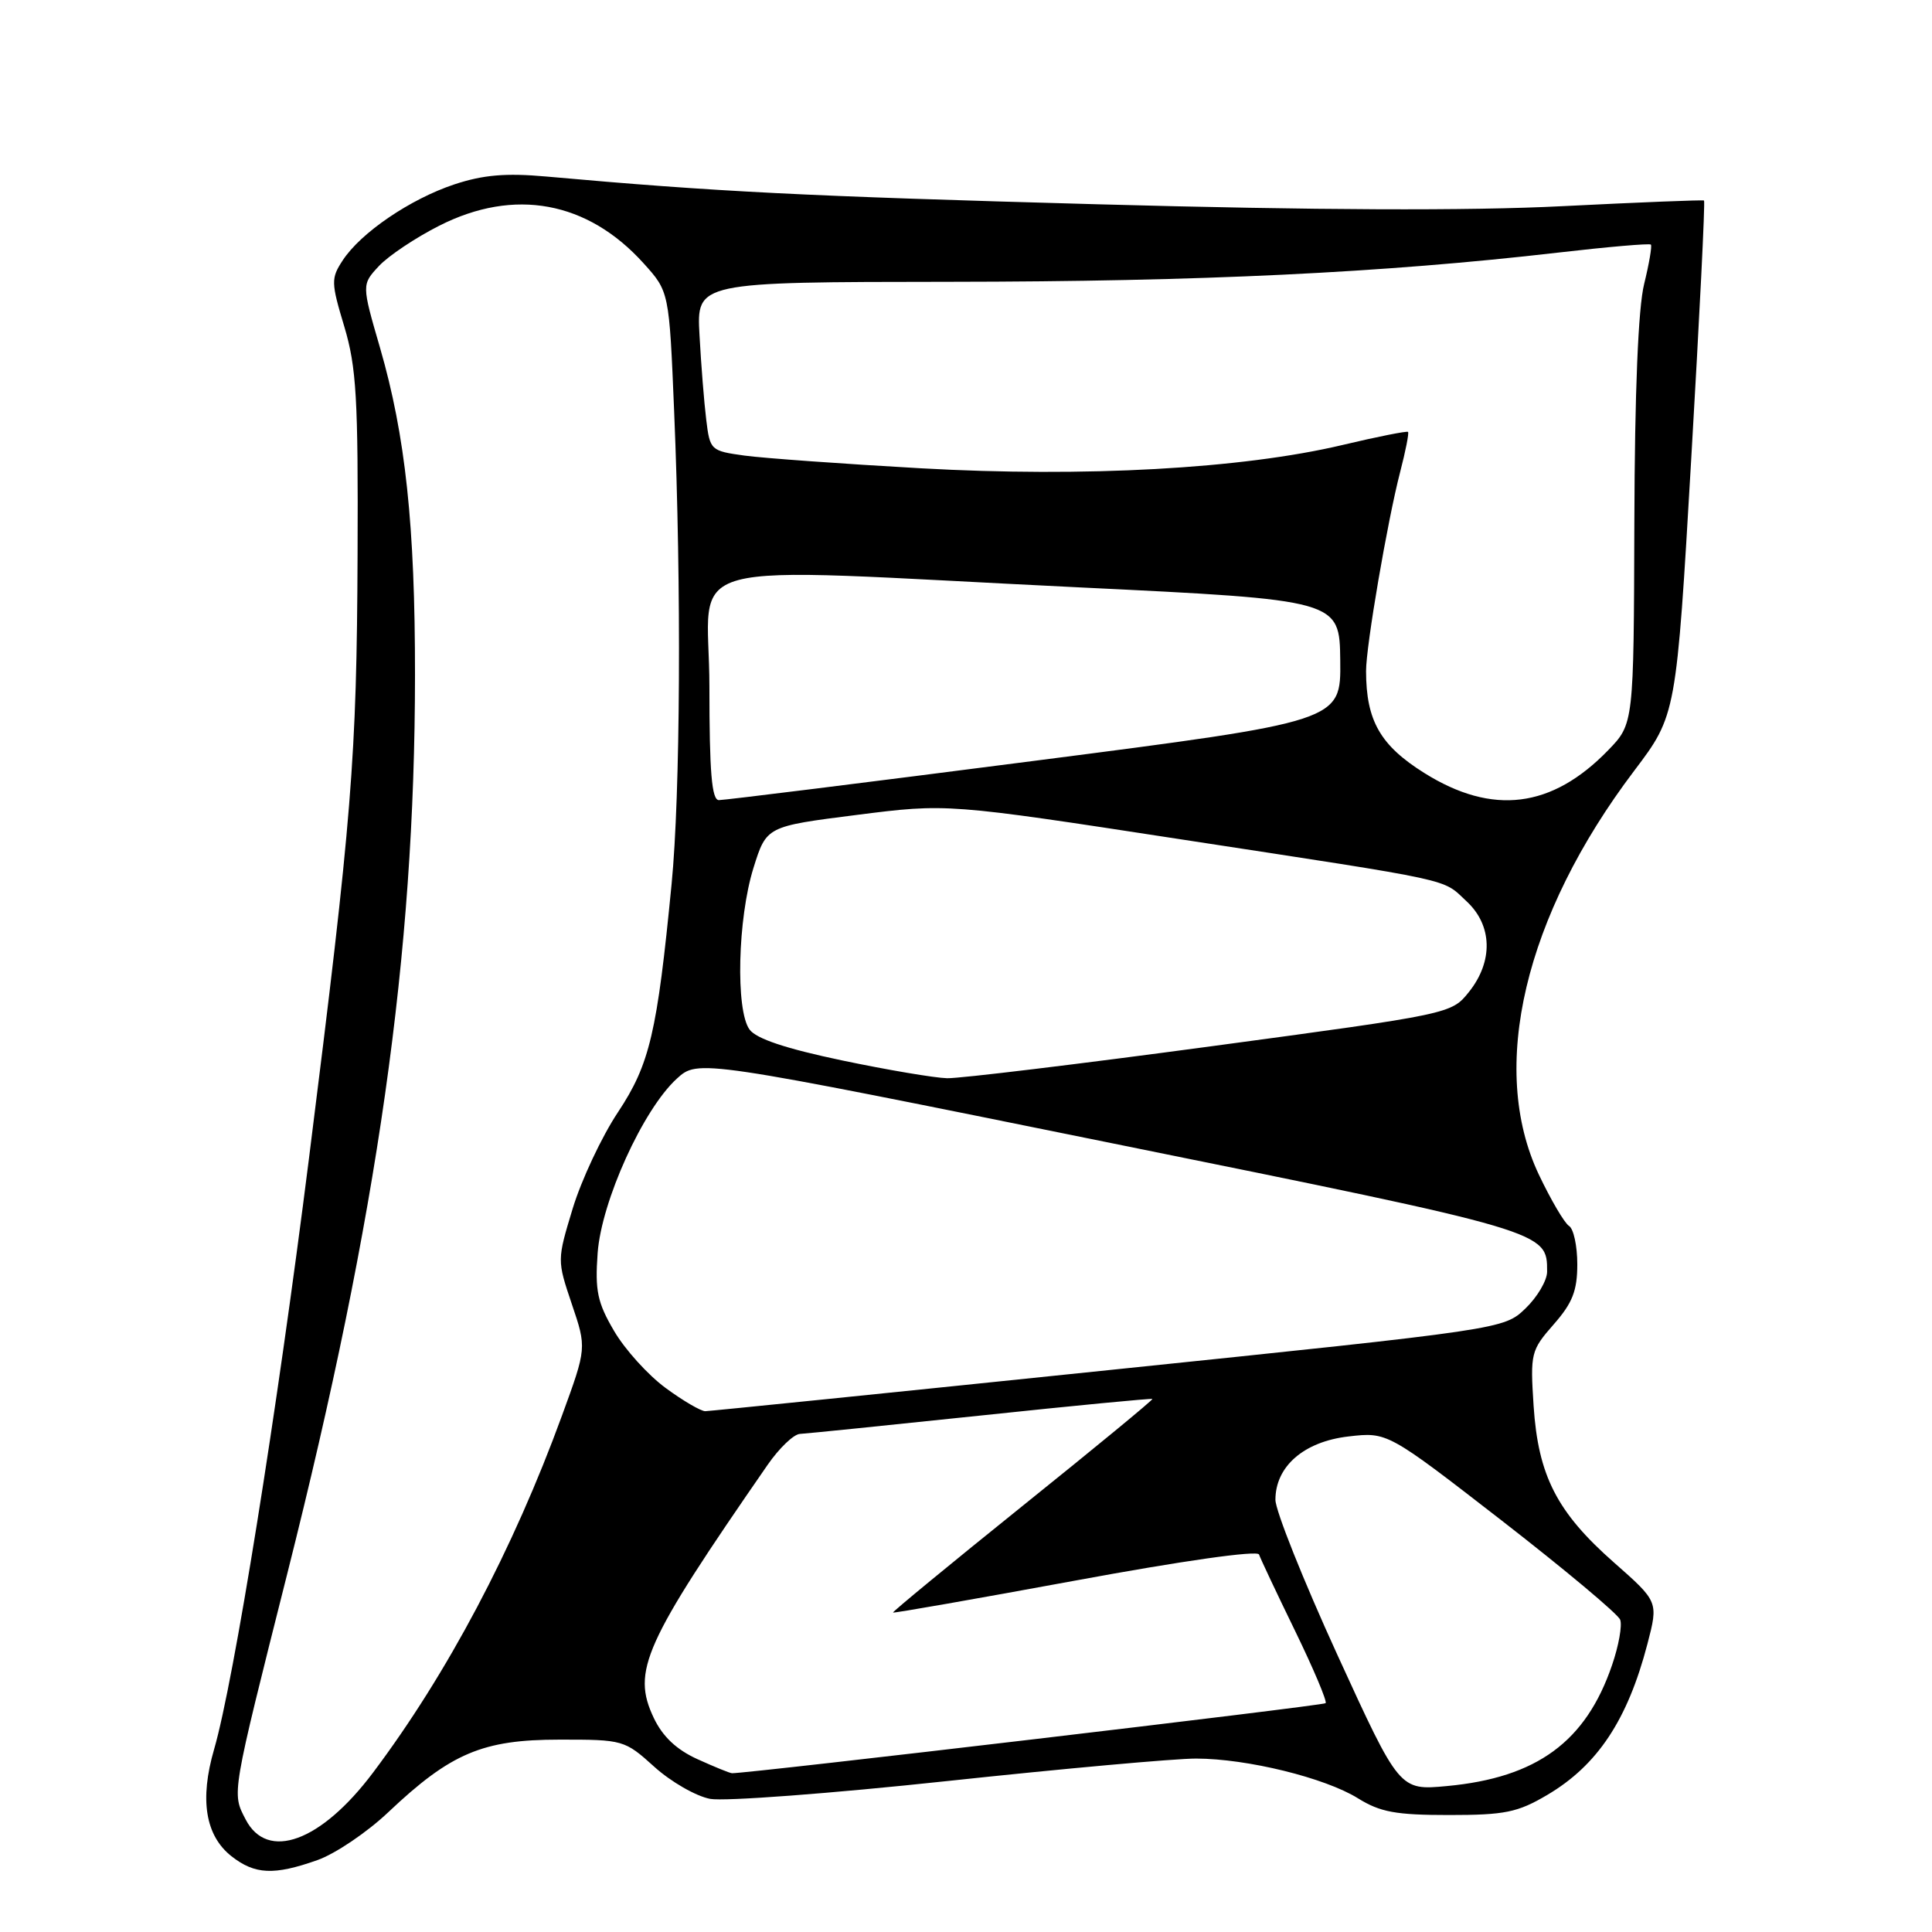 <?xml version="1.0" encoding="UTF-8" standalone="no"?>
<!DOCTYPE svg PUBLIC "-//W3C//DTD SVG 1.1//EN" "http://www.w3.org/Graphics/SVG/1.1/DTD/svg11.dtd" >
<svg xmlns="http://www.w3.org/2000/svg" xmlns:xlink="http://www.w3.org/1999/xlink" version="1.1" viewBox="0 0 256 256">
 <g >
 <path fill="currentColor"
d=" M 42.04 246.48 C 44.41 245.65 48.66 242.78 51.49 240.09 C 59.73 232.30 63.96 230.51 74.10 230.51 C 82.58 230.50 82.77 230.56 86.70 234.11 C 88.90 236.10 92.23 238.01 94.10 238.36 C 95.97 238.71 110.11 237.65 125.50 236.00 C 140.90 234.35 155.75 233.01 158.50 233.02 C 165.25 233.03 175.57 235.57 179.93 238.28 C 182.89 240.12 184.96 240.50 192.00 240.50 C 199.40 240.50 201.08 240.16 205.00 237.85 C 211.67 233.92 215.66 227.91 218.29 217.84 C 219.75 212.23 219.75 212.23 213.86 207.04 C 206.30 200.38 203.82 195.55 203.21 186.28 C 202.76 179.32 202.85 178.93 205.87 175.49 C 208.36 172.66 209.00 171.03 209.00 167.52 C 209.00 165.10 208.51 162.81 207.90 162.44 C 207.30 162.06 205.50 159.00 203.90 155.63 C 197.23 141.53 201.99 121.36 216.54 102.13 C 222.12 94.75 222.12 94.75 224.10 60.75 C 225.19 42.05 225.96 26.67 225.79 26.57 C 225.63 26.47 217.18 26.81 207.00 27.32 C 194.63 27.95 174.26 27.86 145.50 27.07 C 106.58 26.00 94.89 25.41 72.38 23.39 C 67.02 22.91 64.02 23.17 60.21 24.43 C 54.37 26.37 47.81 30.83 45.41 34.50 C 43.85 36.88 43.86 37.43 45.62 43.27 C 47.23 48.66 47.47 52.75 47.38 73.50 C 47.27 100.48 46.65 108.19 40.94 153.50 C 36.68 187.32 30.98 222.81 28.37 231.79 C 26.43 238.46 27.21 243.23 30.67 245.96 C 33.77 248.39 36.30 248.51 42.04 246.48 Z  M 32.54 241.07 C 30.71 237.54 30.63 238.03 38.07 208.50 C 50.07 160.90 54.97 126.42 54.99 89.50 C 55.00 69.63 53.73 57.74 50.36 46.10 C 47.92 37.71 47.92 37.71 50.21 35.25 C 51.47 33.90 55.07 31.49 58.22 29.90 C 68.15 24.87 77.84 26.65 85.27 34.88 C 88.67 38.64 88.67 38.64 89.33 54.57 C 90.30 77.80 90.15 105.28 88.99 117.14 C 87.07 136.87 86.10 141.01 81.88 147.38 C 79.73 150.61 77.04 156.35 75.89 160.12 C 73.81 166.98 73.81 166.98 75.77 172.80 C 77.74 178.61 77.74 178.61 74.47 187.56 C 68.00 205.30 59.26 221.81 49.43 234.88 C 42.54 244.05 35.42 246.66 32.54 241.07 Z  M 177.22 219.30 C 172.70 209.42 169.00 200.16 169.00 198.73 C 169.00 194.30 172.78 191.02 178.67 190.34 C 183.84 189.74 183.84 189.74 199.01 201.50 C 207.34 207.97 214.40 213.87 214.68 214.62 C 214.97 215.36 214.49 218.06 213.61 220.62 C 210.15 230.78 203.65 235.55 191.74 236.66 C 185.44 237.25 185.44 237.25 177.22 219.30 Z  M 92.42 233.10 C 89.64 231.84 87.81 230.11 86.63 227.64 C 83.68 221.42 85.29 217.83 101.70 194.12 C 103.24 191.89 105.17 190.04 106.00 190.00 C 106.83 189.96 117.62 188.86 130.00 187.56 C 142.38 186.25 152.59 185.27 152.70 185.37 C 152.80 185.48 145.08 191.84 135.52 199.52 C 125.97 207.20 118.24 213.57 118.33 213.67 C 118.43 213.77 129.31 211.86 142.51 209.43 C 156.69 206.81 166.63 205.40 166.83 205.98 C 167.01 206.52 169.16 211.08 171.61 216.11 C 174.06 221.15 175.88 225.46 175.65 225.68 C 175.33 226.01 99.11 235.00 97.00 234.96 C 96.72 234.96 94.67 234.12 92.42 233.10 Z  M 88.18 183.90 C 85.87 182.20 82.80 178.81 81.37 176.36 C 79.16 172.60 78.83 171.03 79.19 166.04 C 79.69 159.17 85.21 147.01 89.68 142.93 C 92.50 140.36 92.50 140.36 147.37 151.49 C 205.24 163.22 205.00 163.15 205.00 168.50 C 205.00 169.67 203.71 171.86 202.13 173.38 C 199.26 176.13 199.26 176.13 146.88 181.55 C 118.07 184.54 94.03 186.98 93.45 186.99 C 92.87 186.99 90.50 185.61 88.18 183.90 Z  M 111.57 140.51 C 104.14 138.95 100.21 137.64 99.32 136.42 C 97.45 133.87 97.75 121.68 99.84 115.00 C 101.56 109.50 101.56 109.50 113.53 107.98 C 125.50 106.46 125.50 106.46 156.50 111.22 C 193.44 116.88 191.01 116.35 194.33 119.43 C 197.76 122.61 197.88 127.38 194.65 131.43 C 192.31 134.35 192.31 134.35 160.40 138.65 C 142.86 141.01 127.15 142.91 125.50 142.87 C 123.85 142.83 117.58 141.77 111.57 140.51 Z  M 94.00 91.00 C 94.00 73.52 87.91 75.16 143.00 77.83 C 177.50 79.50 177.50 79.50 177.59 87.54 C 177.68 95.58 177.68 95.58 137.09 100.81 C 114.77 103.69 95.94 106.03 95.25 106.02 C 94.31 106.00 94.00 102.32 94.00 91.00 Z  M 188.75 102.44 C 182.90 98.78 181.02 95.50 181.01 88.93 C 181.00 85.62 183.84 69.05 185.53 62.53 C 186.25 59.76 186.72 57.38 186.57 57.23 C 186.42 57.09 182.52 57.86 177.90 58.96 C 164.57 62.12 143.71 63.27 122.01 62.05 C 111.69 61.47 101.19 60.71 98.67 60.37 C 94.17 59.75 94.07 59.66 93.58 55.62 C 93.30 53.35 92.90 48.32 92.69 44.44 C 92.29 37.37 92.29 37.37 125.90 37.34 C 159.10 37.31 183.18 36.16 206.46 33.47 C 213.04 32.71 218.57 32.23 218.75 32.41 C 218.92 32.59 218.52 34.93 217.86 37.62 C 217.07 40.78 216.61 51.90 216.56 69.20 C 216.48 95.91 216.48 95.91 213.08 99.42 C 205.63 107.10 197.77 108.08 188.75 102.44 Z "/>
</g>
</svg>